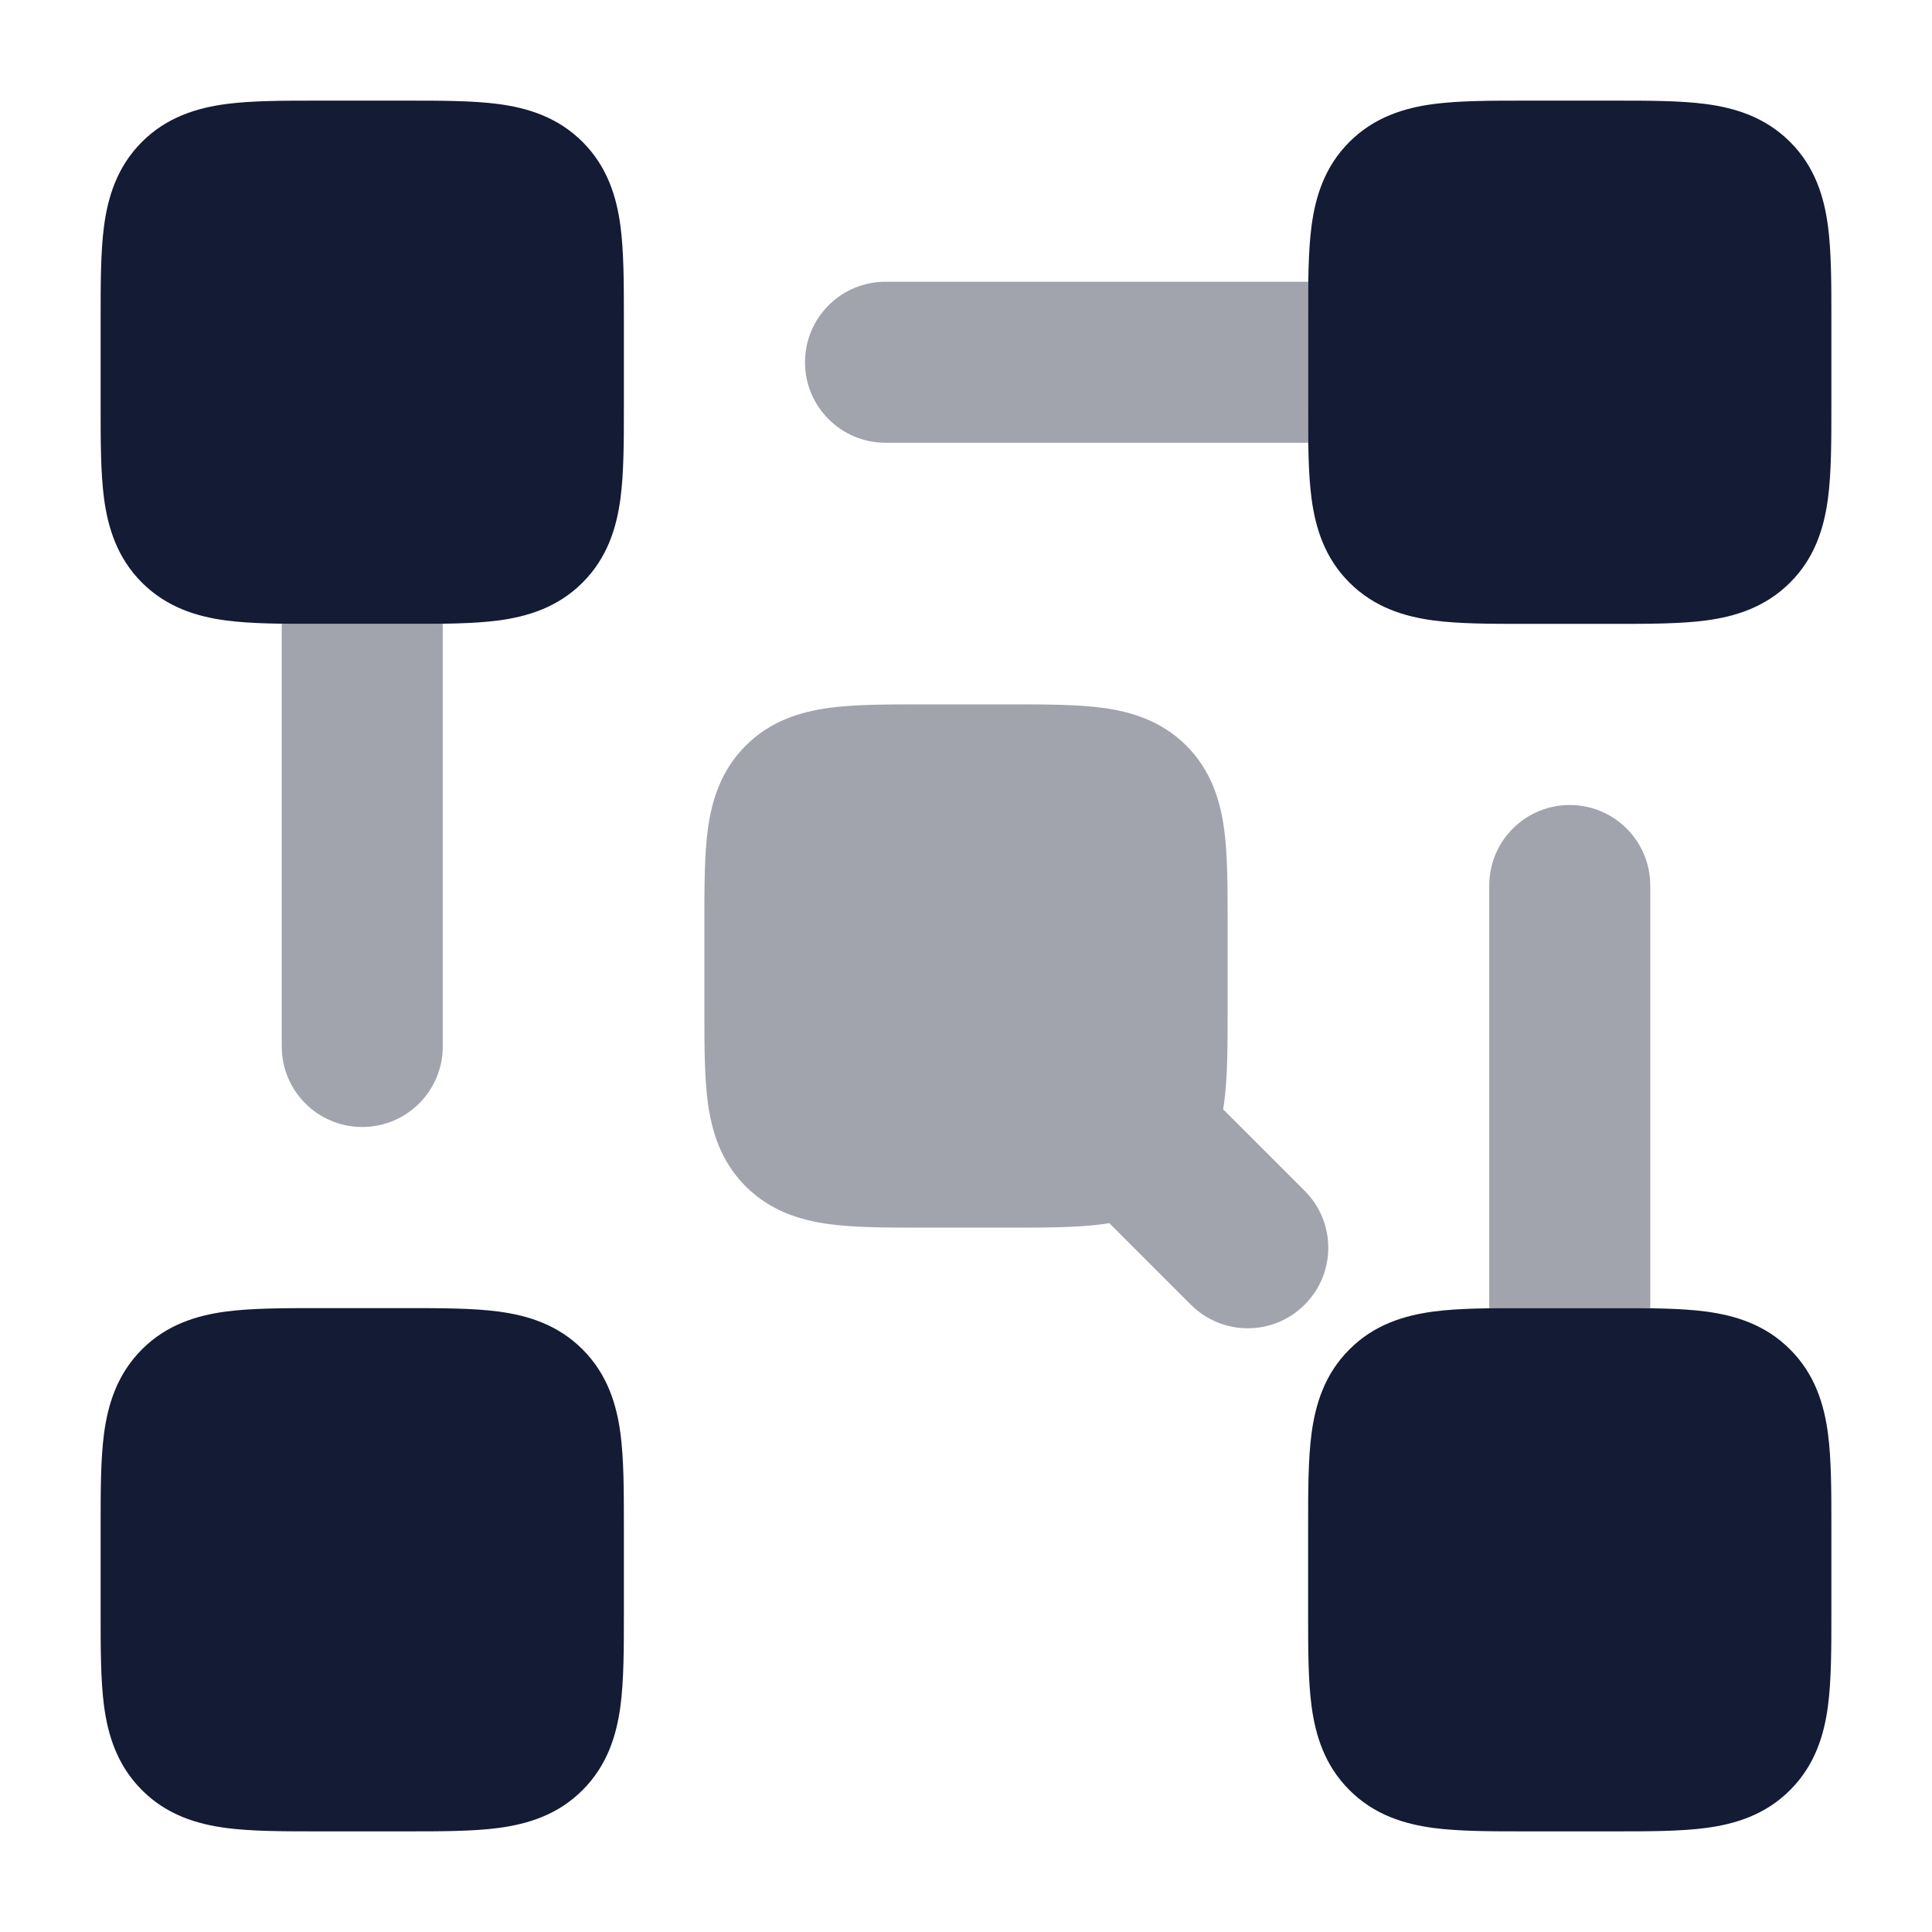 <svg width="24" height="24" viewBox="0 0 24 24" fill="none" xmlns="http://www.w3.org/2000/svg">
<path opacity="0.4" fill-rule="evenodd" clip-rule="evenodd" d="M11 3.5H16.252C16.25 3.646 16.25 3.798 16.25 3.955V5.045C16.25 5.202 16.25 5.354 16.252 5.5H11C10.448 5.5 10 5.052 10 4.5C10 3.948 10.448 3.5 11 3.5ZM18.955 16.25H20.045C20.202 16.25 20.354 16.25 20.5 16.252V11C20.5 10.448 20.052 10 19.5 10C18.948 10 18.5 10.448 18.5 11V16.252C18.646 16.25 18.798 16.25 18.955 16.25ZM5.045 7.75H5.045H5.045H3.955H3.955H3.955H3.955H3.955C3.798 7.75 3.646 7.75 3.5 7.748V13C3.5 13.552 3.948 14 4.5 14C5.052 14 5.5 13.552 5.5 13V7.748C5.354 7.75 5.202 7.75 5.045 7.75H5.045H5.045ZM15.194 13.78C15.199 13.784 15.203 13.789 15.207 13.793L16.207 14.793C16.598 15.183 16.598 15.817 16.207 16.207C15.817 16.598 15.183 16.598 14.793 16.207L13.793 15.207C13.789 15.203 13.784 15.199 13.78 15.194C13.752 15.199 13.725 15.203 13.697 15.207C13.374 15.25 12.978 15.25 12.545 15.25H12.545H12.545L12.5 15.25H11.5L11.455 15.25H11.455H11.455C11.022 15.25 10.626 15.25 10.303 15.207C9.947 15.159 9.572 15.046 9.263 14.737C8.954 14.428 8.841 14.053 8.793 13.697C8.75 13.374 8.75 12.978 8.75 12.545L8.75 12.5V11.5L8.75 11.455C8.75 11.022 8.75 10.626 8.793 10.303C8.841 9.947 8.954 9.572 9.263 9.263C9.572 8.954 9.947 8.841 10.303 8.793C10.626 8.75 11.022 8.75 11.455 8.75L11.5 8.75H12.5L12.545 8.75C12.978 8.75 13.374 8.75 13.697 8.793C14.053 8.841 14.428 8.954 14.737 9.263C15.046 9.572 15.159 9.947 15.207 10.303C15.25 10.626 15.25 11.022 15.25 11.455V11.455V11.455L15.25 11.5V12.5L15.25 12.545V12.545V12.545C15.25 12.978 15.25 13.374 15.207 13.697C15.203 13.725 15.199 13.752 15.194 13.78Z" fill="#141B34"/>
<path d="M18.955 1.25L19 1.25H20L20.045 1.25C20.478 1.25 20.874 1.25 21.197 1.293C21.553 1.341 21.928 1.454 22.237 1.763C22.547 2.072 22.659 2.447 22.707 2.803C22.75 3.126 22.75 3.522 22.75 3.955V3.955L22.75 4V5L22.75 5.045V5.045C22.75 5.478 22.75 5.874 22.707 6.197C22.659 6.553 22.547 6.928 22.237 7.237C21.928 7.546 21.553 7.659 21.197 7.707C20.874 7.75 20.478 7.75 20.045 7.75H20.045L20 7.75H19L18.955 7.75H18.955C18.522 7.75 18.126 7.75 17.803 7.707C17.447 7.659 17.072 7.546 16.763 7.237C16.453 6.928 16.341 6.553 16.293 6.197C16.25 5.874 16.25 5.478 16.25 5.045L16.25 5V4L16.25 3.955C16.25 3.522 16.25 3.126 16.293 2.803C16.341 2.447 16.453 2.072 16.763 1.763C17.072 1.454 17.447 1.341 17.803 1.293C18.126 1.25 18.522 1.25 18.955 1.25Z" fill="#141B34"/>
<path d="M18.955 16.25L19 16.25H20L20.045 16.25C20.478 16.25 20.874 16.25 21.197 16.293C21.553 16.341 21.928 16.453 22.237 16.763C22.547 17.072 22.659 17.447 22.707 17.803C22.75 18.126 22.75 18.522 22.75 18.955V18.955L22.75 19V20L22.75 20.045V20.045C22.75 20.478 22.75 20.874 22.707 21.197C22.659 21.553 22.547 21.928 22.237 22.237C21.928 22.547 21.553 22.659 21.197 22.707C20.874 22.75 20.478 22.75 20.045 22.75H20.045L20 22.75H19L18.955 22.75H18.955C18.522 22.75 18.126 22.75 17.803 22.707C17.447 22.659 17.072 22.547 16.763 22.237C16.453 21.928 16.341 21.553 16.293 21.197C16.25 20.874 16.25 20.478 16.25 20.045L16.25 20V19L16.25 18.955C16.25 18.522 16.25 18.126 16.293 17.803C16.341 17.447 16.453 17.072 16.763 16.763C17.072 16.453 17.447 16.341 17.803 16.293C18.126 16.25 18.522 16.25 18.955 16.25Z" fill="#141B34"/>
<path d="M3.955 16.25L4 16.25H5L5.045 16.25C5.478 16.25 5.874 16.25 6.197 16.293C6.553 16.341 6.928 16.453 7.237 16.763C7.546 17.072 7.659 17.447 7.707 17.803C7.75 18.126 7.75 18.522 7.75 18.955V18.955L7.75 19V20L7.75 20.045V20.045C7.75 20.478 7.75 20.874 7.707 21.197C7.659 21.553 7.546 21.928 7.237 22.237C6.928 22.547 6.553 22.659 6.197 22.707C5.874 22.75 5.478 22.75 5.045 22.75H5.045L5 22.75H4L3.955 22.75H3.955C3.522 22.75 3.126 22.75 2.803 22.707C2.447 22.659 2.072 22.547 1.763 22.237C1.454 21.928 1.341 21.553 1.293 21.197C1.25 20.874 1.25 20.478 1.25 20.045L1.25 20V19L1.25 18.955C1.25 18.522 1.25 18.126 1.293 17.803C1.341 17.447 1.454 17.072 1.763 16.763C2.072 16.453 2.447 16.341 2.803 16.293C3.126 16.25 3.522 16.25 3.955 16.25Z" fill="#141B34"/>
<path d="M3.955 1.25L4 1.25H5L5.045 1.25C5.478 1.25 5.874 1.25 6.197 1.293C6.553 1.341 6.928 1.454 7.237 1.763C7.546 2.072 7.659 2.447 7.707 2.803C7.75 3.126 7.75 3.522 7.75 3.955V3.955L7.75 4V5L7.75 5.045V5.045C7.75 5.478 7.75 5.874 7.707 6.197C7.659 6.553 7.546 6.928 7.237 7.237C6.928 7.546 6.553 7.659 6.197 7.707C5.874 7.75 5.478 7.75 5.045 7.75H5.045L5 7.75H4L3.955 7.75H3.955C3.522 7.75 3.126 7.75 2.803 7.707C2.447 7.659 2.072 7.546 1.763 7.237C1.454 6.928 1.341 6.553 1.293 6.197C1.25 5.874 1.25 5.478 1.25 5.045L1.25 5V4L1.25 3.955C1.25 3.522 1.25 3.126 1.293 2.803C1.341 2.447 1.454 2.072 1.763 1.763C2.072 1.454 2.447 1.341 2.803 1.293C3.126 1.25 3.522 1.25 3.955 1.25Z" fill="#141B34"/>
</svg>
